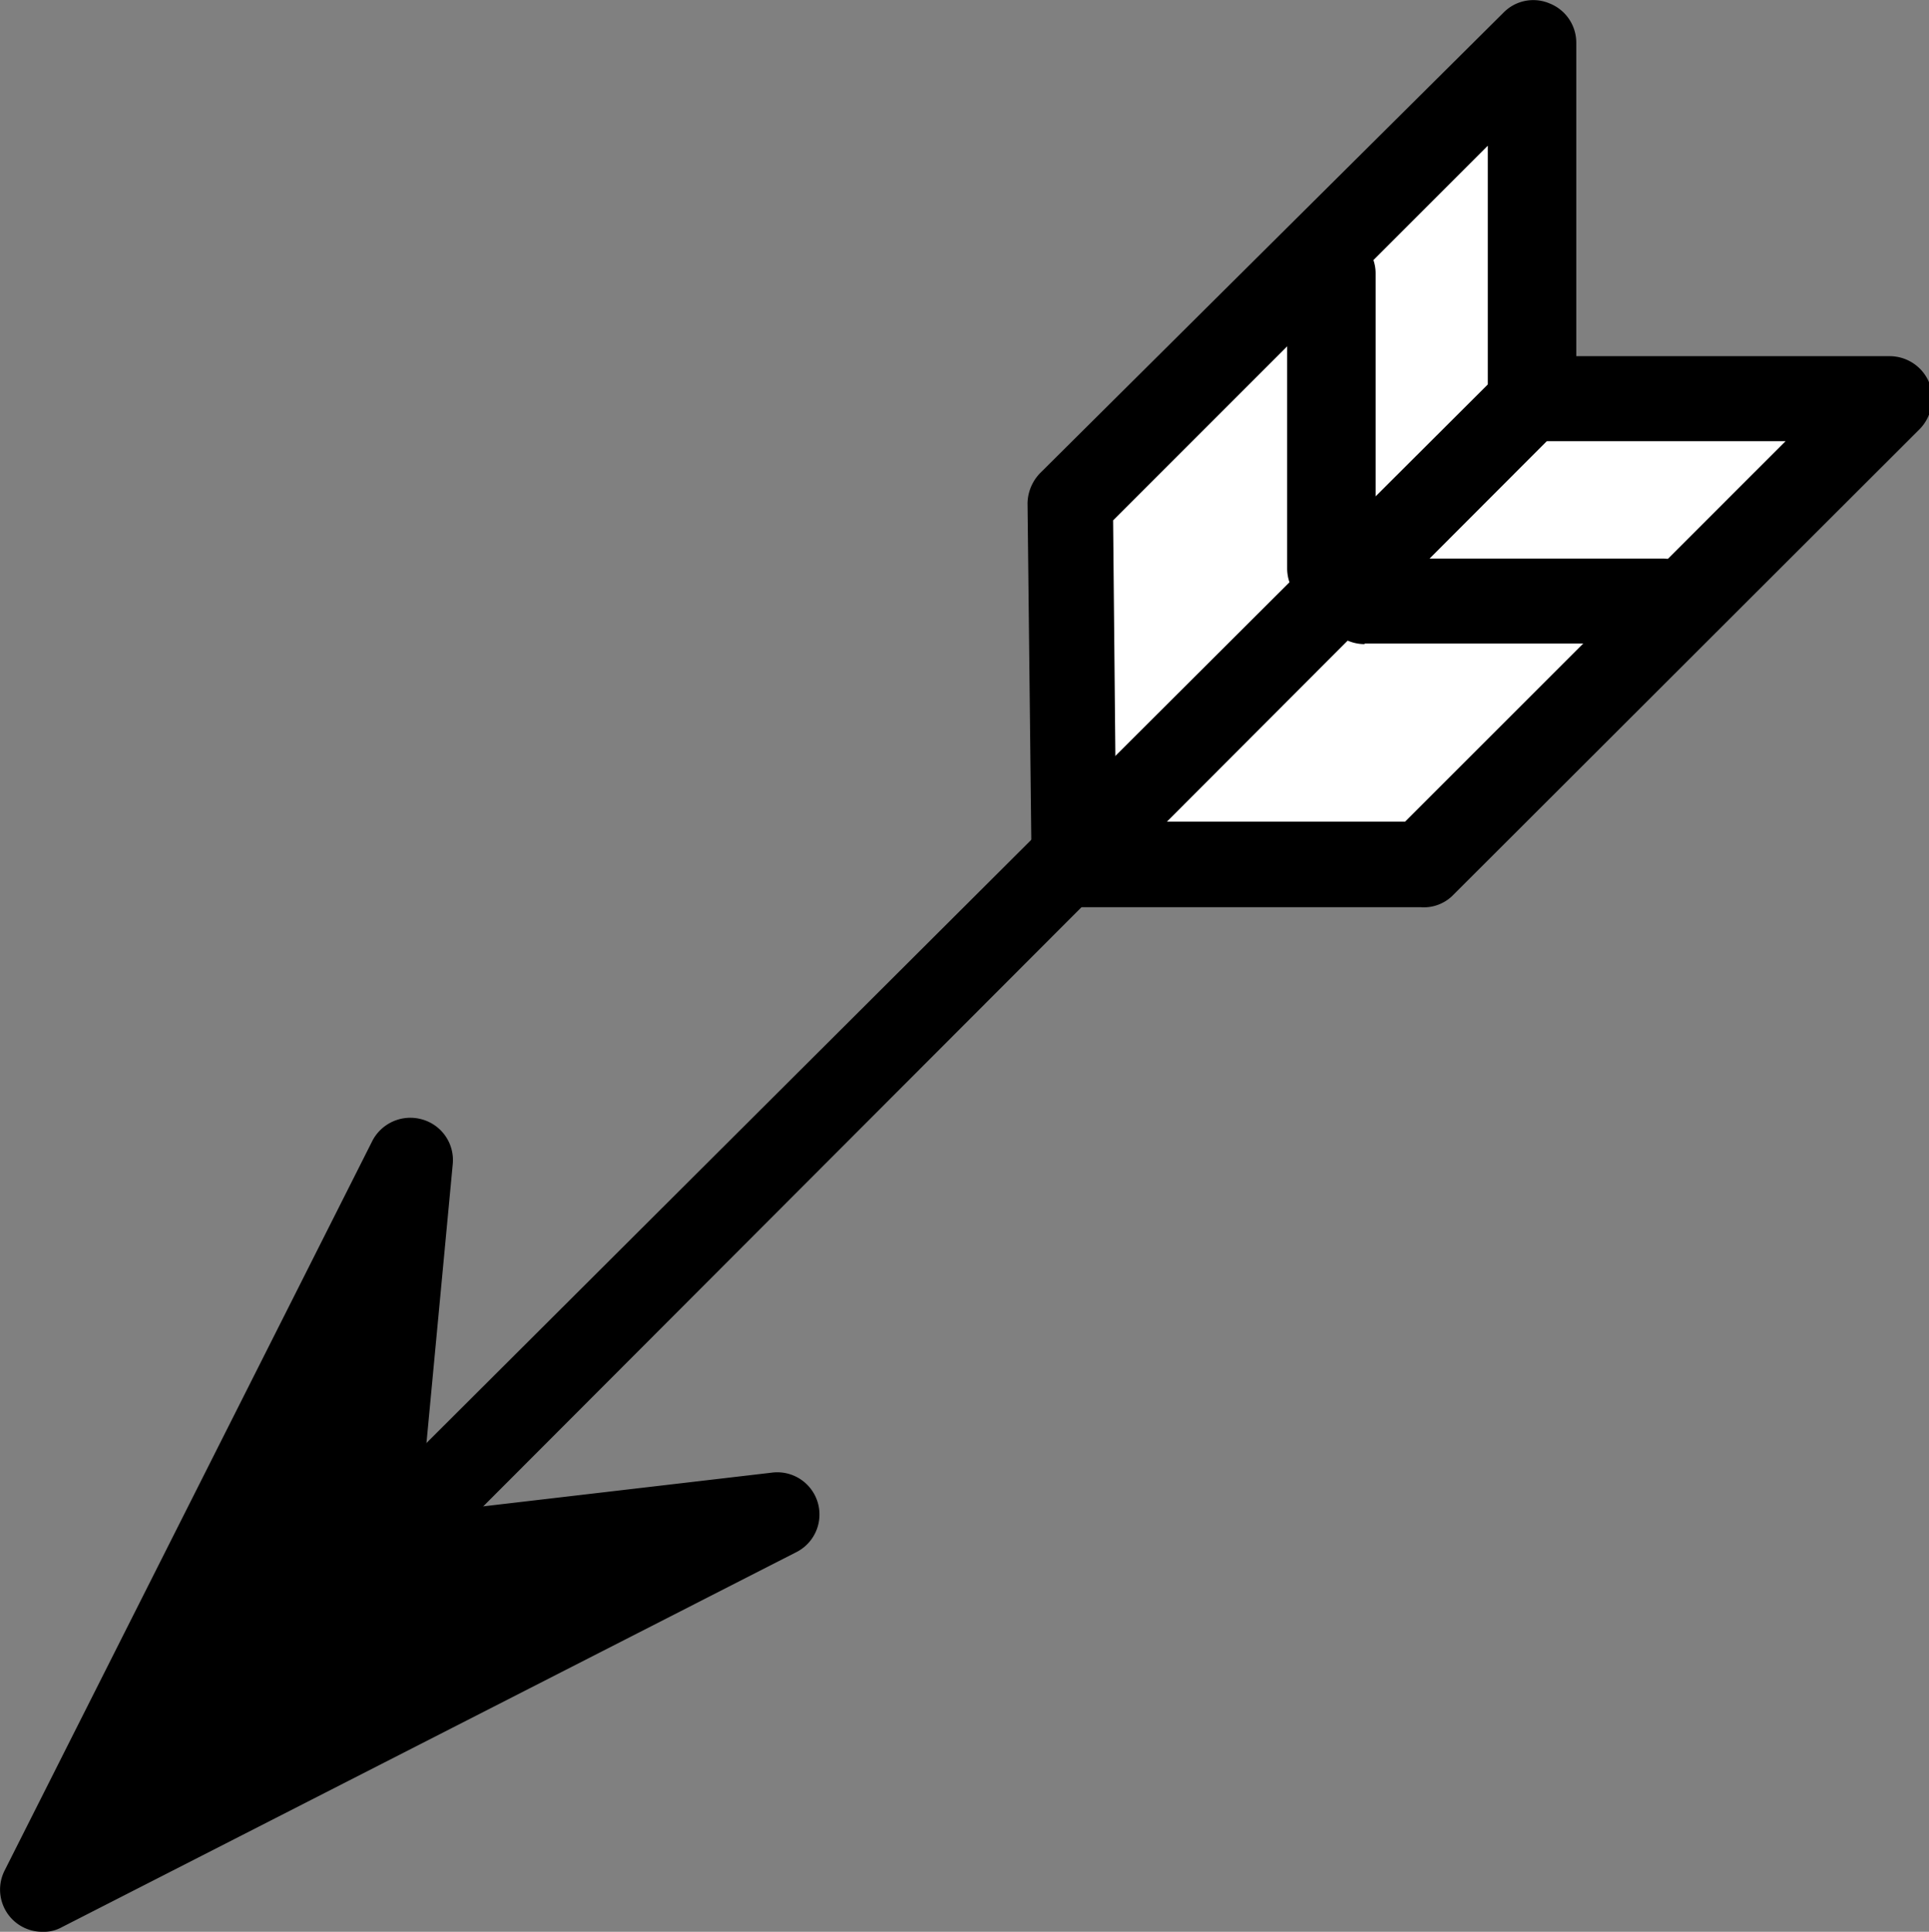 <svg xmlns="http://www.w3.org/2000/svg" viewBox="0 0 33.36 33.41"><rect x="0" y="0" width="33.36" height="33.41" fill="#808080" stroke="none"/><defs><style>.cls-1{fill:#fff;}</style></defs><g id="아이콘"><polyline class="cls-1" points="18.57 14.95 18.51 8.7 26.47 0.74 26.47 6.9 32.63 6.9 24.57 14.95 18.57 14.95"/><path d="M24.57,15.69h-6a.73.73,0,0,1-.73-.73L17.77,8.7A.77.77,0,0,1,18,8.17L26,.22a.72.72,0,0,1,.8-.16.73.73,0,0,1,.46.68V6.16h5.42a.74.74,0,0,1,.68.45.76.76,0,0,1-.16.81l-8.06,8.05A.71.71,0,0,1,24.57,15.69ZM19.3,14.21h5l6.58-6.58H26.47a.74.74,0,0,1-.74-.73V2.52L19.25,9Z"/><line class="cls-1" x1="26.47" y1="6.9" x2="7.2" y2="26.17"/><path d="M7.2,26.9a.73.73,0,0,1-.52-1.25L26,6.38a.74.74,0,0,1,1,1L7.72,26.69A.75.75,0,0,1,7.2,26.9Z"/><polygon points="13.42 26.2 6.44 27.02 7.09 20.06 0.74 32.68 13.42 26.2"/><path d="M.74,33.41a.73.73,0,0,1-.66-1.06L6.44,19.73a.74.74,0,0,1,.86-.37.73.73,0,0,1,.53.77l-.57,6.05,6.08-.71a.73.73,0,0,1,.42,1.38L1.07,33.33A.64.64,0,0,1,.74,33.41ZM6,23.88,2.41,31l7-3.59-2.91.34a.75.75,0,0,1-.6-.21A.72.72,0,0,1,5.7,27Z"/><path d="M23,10.57h0a.74.74,0,0,1-.74-.74l0-5.15A.74.74,0,0,1,23.06,4h0a.73.73,0,0,1,.73.74l0,5.15A.75.75,0,0,1,23,10.57Z"/><path d="M23.6,11.14a.74.74,0,0,1-.74-.74.75.75,0,0,1,.73-.74l5.15,0h0a.73.73,0,0,1,.74.73.74.74,0,0,1-.74.74l-5.14,0Z"/></g></svg>